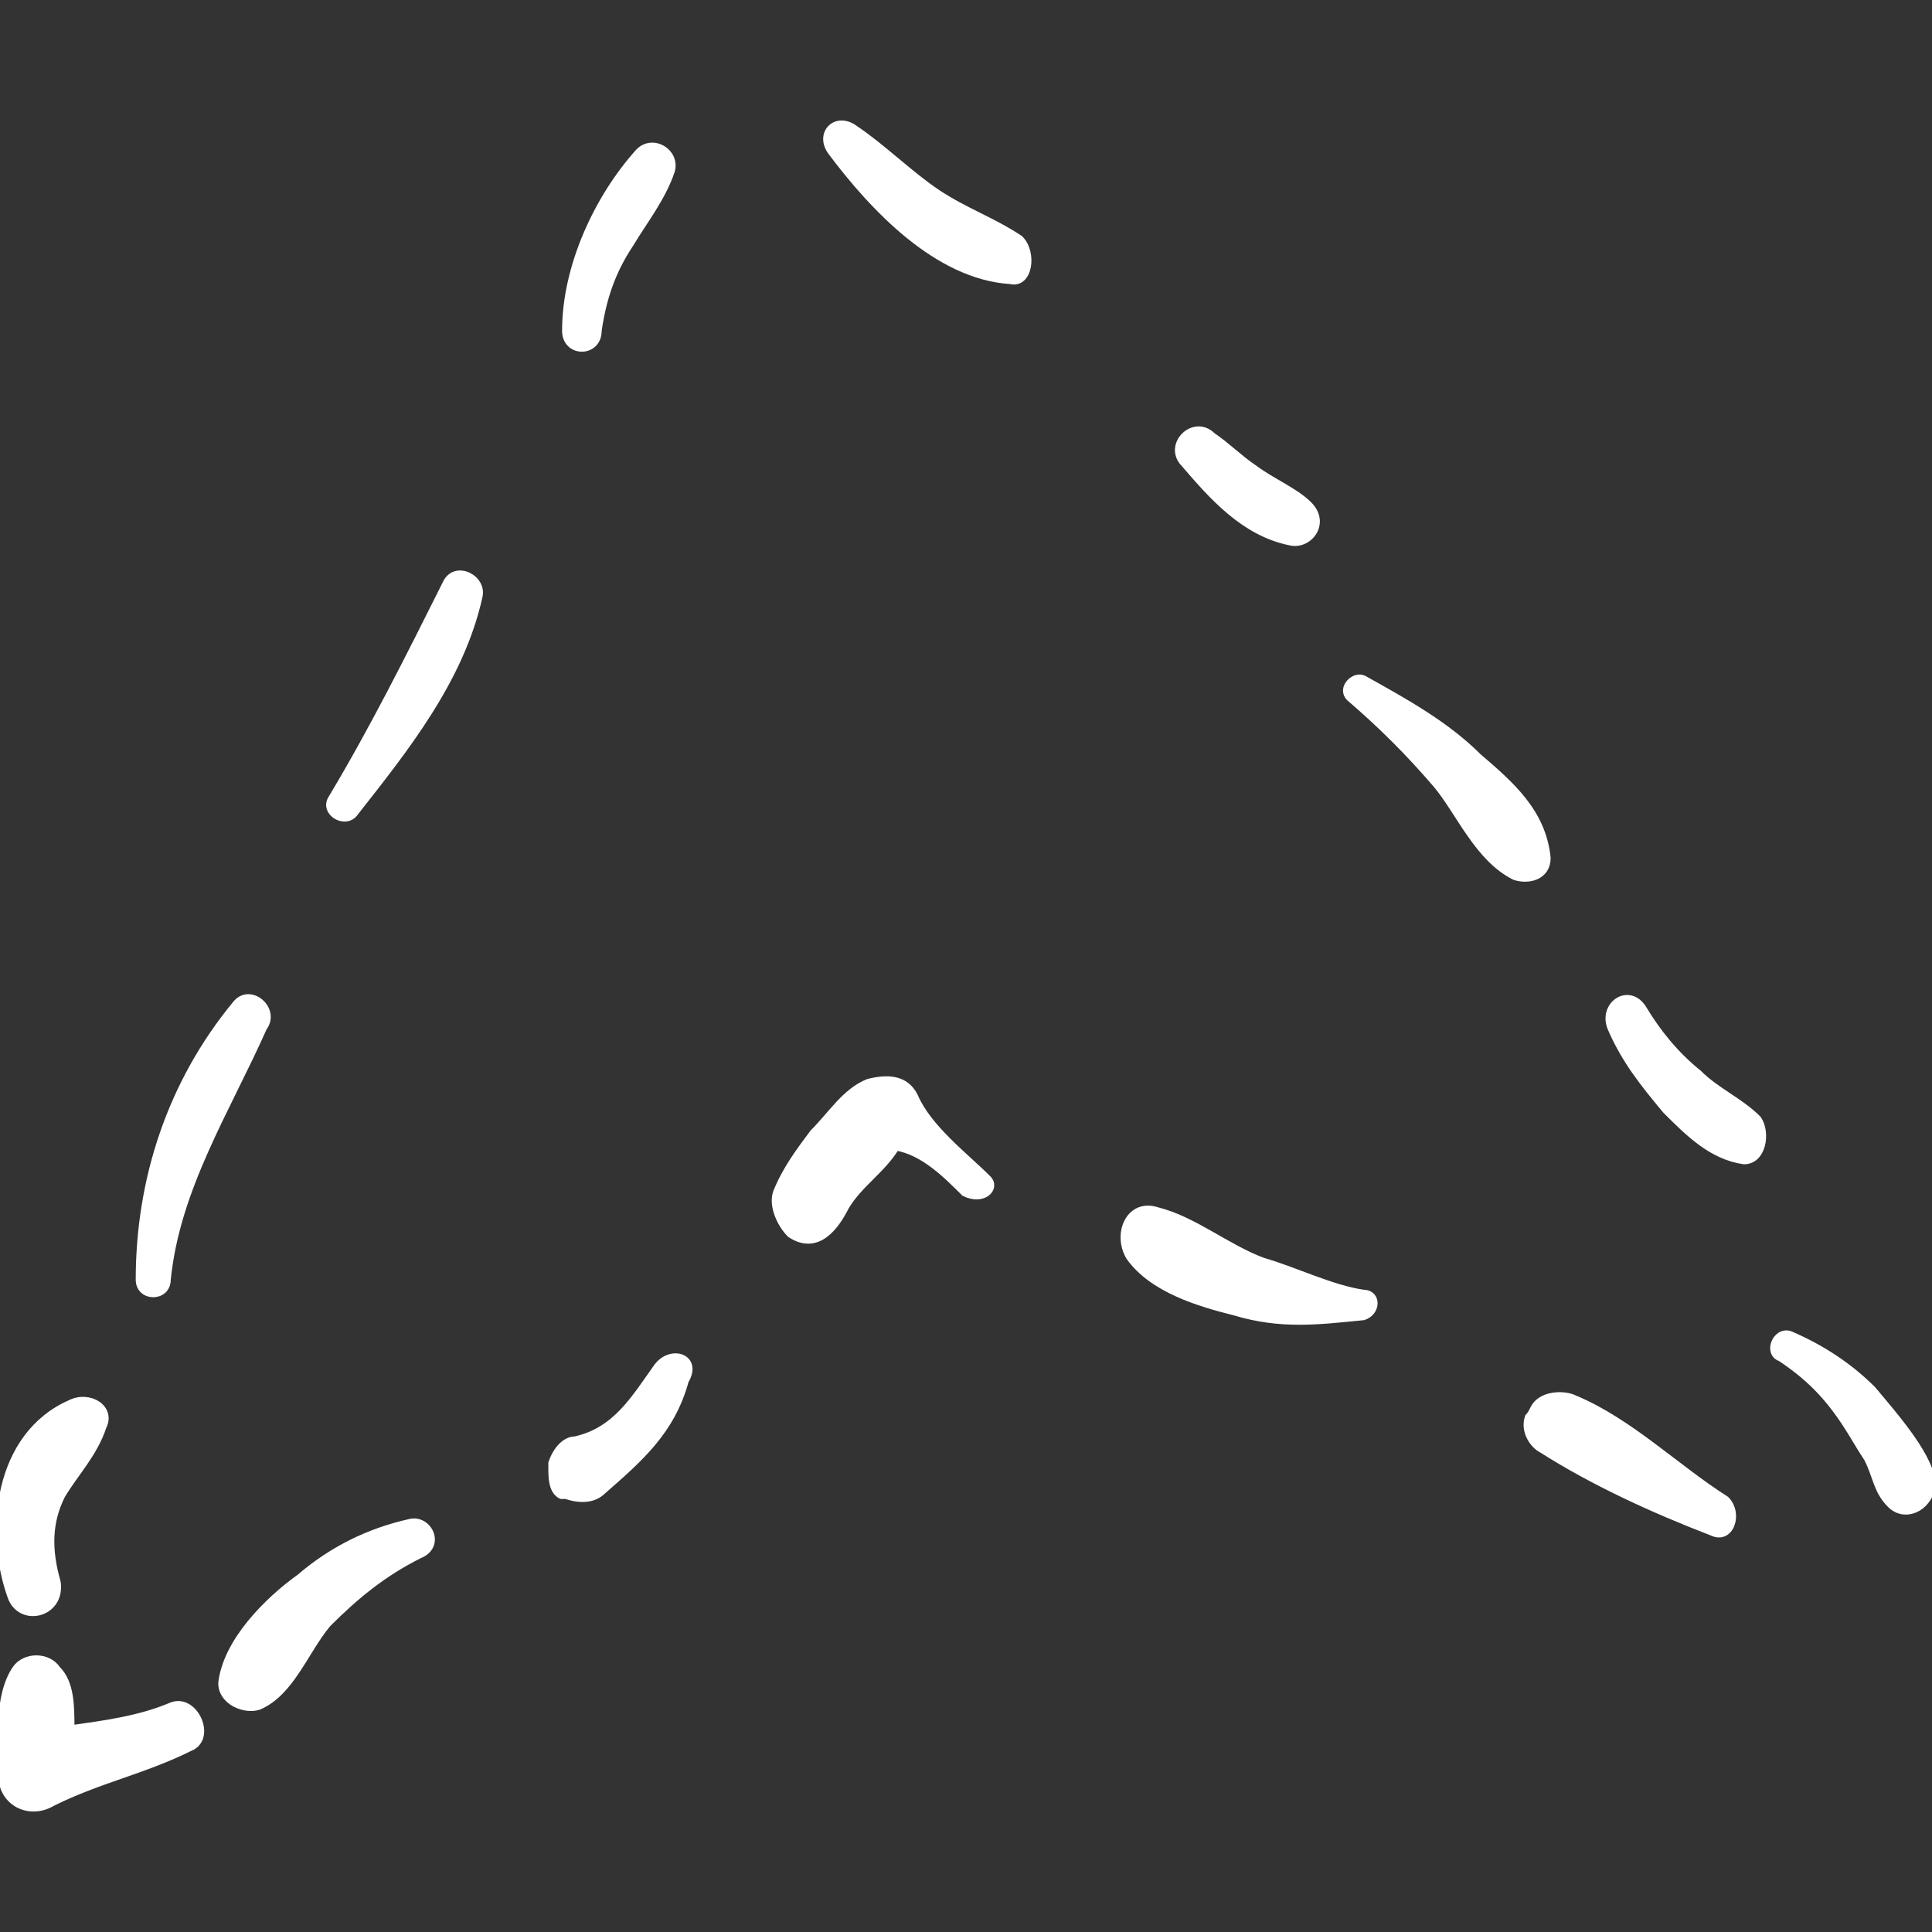 <!DOCTYPE svg PUBLIC "-//W3C//DTD SVG 1.1//EN" "http://www.w3.org/Graphics/SVG/1.1/DTD/svg11.dtd">
<!-- Uploaded to: SVG Repo, www.svgrepo.com, Transformed by: SVG Repo Mixer Tools -->
<svg fill="#ffffff" version="1.1" id="Capa_1" xmlns="http://www.w3.org/2000/svg" xmlns:xlink="http://www.w3.org/1999/xlink" width="800px" height="800px" viewBox="0 0 257.911 257.911" xml:space="preserve" stroke="#ffffff">
<rect x="0" y="0" width="257.911" height="257.911" fill="#333333" stroke="none"/>
<g id="SVGRepo_bgCarrier" stroke-width="0"/>
<g id="SVGRepo_tracerCarrier" stroke-linecap="round" stroke-linejoin="round"/>
<g id="SVGRepo_iconCarrier"> <g> <g> <path d="M9.439,187.362c-9.792,4.284-11.016,17.136-7.956,25.704c1.224,3.672,6.732,2.447,6.12-1.836 c-1.224-4.284-1.224-7.956,0.612-11.629c1.836-3.06,4.284-5.508,5.508-9.18C14.947,187.974,11.887,186.138,9.439,187.362z"/> <path d="M31.471,134.118c-8.568,10.403-12.852,23.256-12.852,36.72c0,2.448,3.672,2.448,3.672,0 c1.224-12.24,7.956-22.644,12.852-33.66C36.979,134.73,33.307,131.67,31.471,134.118z"/> <path d="M59.623,77.814c-4.896,9.792-9.792,19.584-15.3,28.764c-1.224,1.836,1.836,3.672,3.06,1.836 c6.732-8.568,14.076-17.748,16.524-28.764C64.519,77.202,60.847,75.366,59.623,77.814z"/> <path d="M85.327,20.286c-5.508,6.12-9.792,15.3-9.792,23.868c0,3.06,4.284,3.06,4.284,0c0.612-4.284,1.836-7.956,4.284-11.628 c1.836-3.06,4.284-6.12,5.508-9.792C90.223,20.286,87.163,18.45,85.327,20.286z"/> <path d="M136.123,31.914c-3.672-2.448-7.344-3.672-11.016-6.12c-3.672-2.448-7.344-6.12-11.016-8.568 c-2.448-1.836-4.896,0.612-3.06,3.06c5.508,7.344,14.076,16.524,23.868,17.136C137.348,38.034,137.959,33.75,136.123,31.914z"/> <path d="M174.679,67.41c-1.836-1.836-4.896-3.06-7.344-4.896c-1.836-1.224-3.672-3.06-5.508-4.284 c-2.448-2.448-6.12,1.224-3.672,3.672c3.672,4.284,7.956,9.18,14.076,10.404C174.679,72.918,177.127,69.858,174.679,67.41z"/> <path d="M197.323,101.07c-4.284-4.284-9.792-7.344-15.3-10.404c-1.225-0.612-3.061,1.224-1.836,2.448 c4.283,3.672,7.956,7.344,11.628,11.628c3.06,3.672,5.508,9.792,10.403,12.24c1.836,0.612,4.284,0,4.284-2.448 C205.892,108.414,201.607,104.742,197.323,101.07z"/> <path d="M234.655,149.418c-2.448-2.448-5.508-3.672-7.956-6.12c-3.061-2.448-5.508-5.508-7.344-8.567 c-1.836-3.061-5.509-0.612-4.284,2.447c1.836,4.284,4.284,7.344,7.344,11.017c3.061,3.06,6.12,6.12,10.404,6.731 C235.268,154.926,235.879,151.254,234.655,149.418z"/> <path d="M249.955,185.526c-3.06-3.061-6.732-5.509-11.016-7.345c-1.836-0.611-3.061,2.448-1.225,3.061 c3.672,2.448,6.12,4.896,8.568,8.567c1.224,1.836,1.836,3.061,3.06,4.896c1.225,2.448,1.225,4.284,3.061,6.12 s4.896,0.611,5.508-2.448C257.911,194.706,253.016,189.198,249.955,185.526z"/> <path d="M230.371,200.214c-6.732-4.284-12.852-10.404-20.196-13.464c-1.224-0.612-3.672-0.612-4.896,0.612 c-0.612,0.611-0.612,1.224-1.225,1.836c-0.611,1.836,0.612,3.672,1.837,4.284c6.731,4.283,14.688,7.955,22.644,11.016 C230.983,205.722,232.207,202.05,230.371,200.214z"/> <path d="M182.023,172.674c-4.284-0.612-9.181-3.06-13.464-4.284c-4.896-1.836-9.181-5.508-14.076-6.731 c-3.672-1.225-5.508,3.06-3.672,6.12c3.06,4.283,9.18,6.12,14.075,7.344c6.12,1.836,11.017,1.224,17.137,0.612 C183.859,175.122,183.859,172.674,182.023,172.674z"/> <path d="M131.839,157.374c-3.06-3.06-7.956-6.732-9.792-11.016c-1.224-2.448-3.672-2.448-6.12-1.837 c-3.06,1.225-4.896,4.284-7.344,6.732c-1.836,2.448-3.672,4.896-4.896,7.956c-0.612,1.836,0.612,4.284,1.836,5.508 c3.672,2.448,6.12-1.224,7.344-3.672c1.836-3.06,4.896-4.896,6.732-7.956c3.672,0.612,6.732,3.672,9.18,6.12 C131.227,160.434,133.062,158.598,131.839,157.374z"/> <path d="M87.775,182.466c-3.06,4.284-5.508,8.568-11.016,9.792c-1.224,0-2.448,1.225-3.06,3.061v0.611 c0,1.225,0,3.061,1.224,3.672h0.612c1.836,0.612,3.672,0.612,4.896-0.611c4.896-4.284,9.18-7.956,11.016-14.688 C93.283,181.242,89.611,180.018,87.775,182.466z"/> <path d="M54.727,203.274c-5.508,1.224-10.404,3.672-14.688,7.344c-4.284,3.06-9.792,8.567-10.404,14.076 c0,2.447,3.06,3.672,4.896,3.06c4.284-1.836,6.12-7.344,9.18-11.016c3.672-3.672,7.344-6.732,12.24-9.181 C59.011,206.334,57.175,202.662,54.727,203.274z"/> <path d="M22.903,227.754c-4.284,1.836-9.18,2.448-13.464,3.061c0-3.061,0-6.12-1.836-7.956c-1.224-1.837-4.284-1.837-5.508,0 c-2.448,3.672-1.836,9.792-1.836,14.075c0,3.672,3.672,5.509,6.732,3.672c6.12-3.06,12.24-4.283,18.36-7.344 C28.411,232.038,25.963,226.53,22.903,227.754z"/> </g> </g> </g>
</svg>